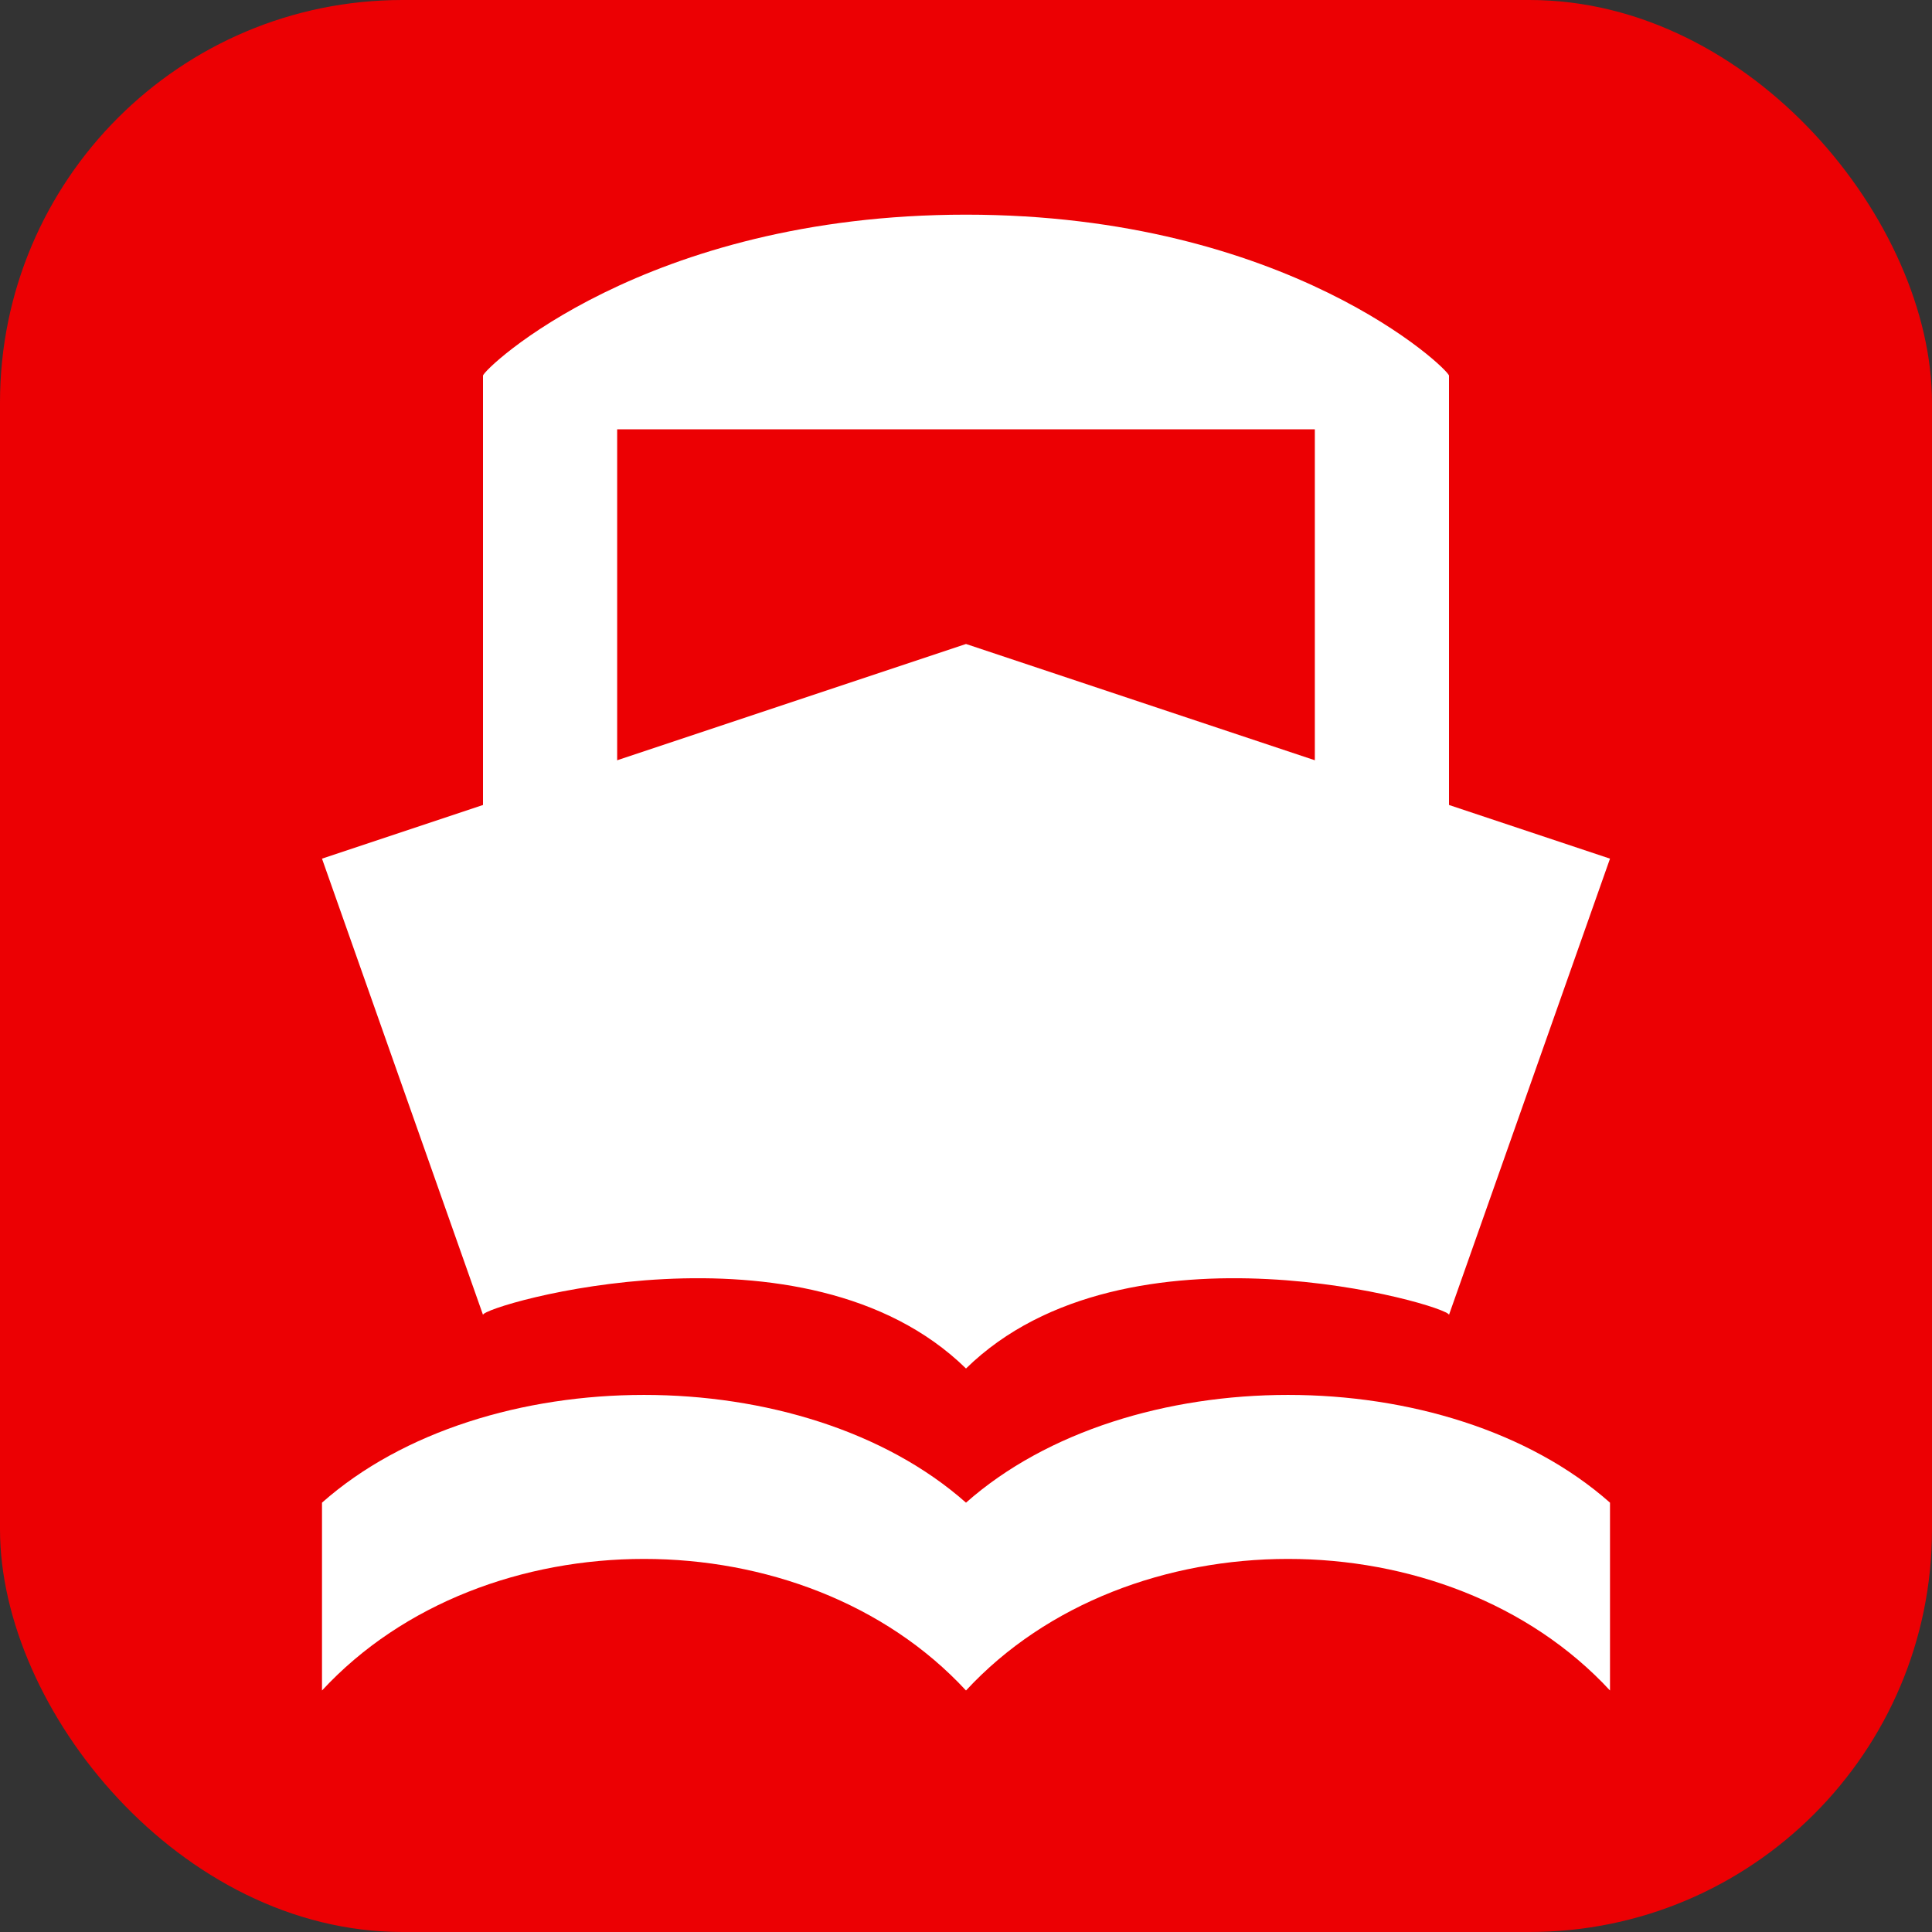 <?xml version="1.0" encoding="UTF-8"?>
<svg width="72px" height="72px" viewBox="0 0 72 72" version="1.1" xmlns="http://www.w3.org/2000/svg" xmlns:xlink="http://www.w3.org/1999/xlink">
    <rect x="0" y="0" width="72" height="72" fill="#333333" stroke="none"/>
    <title>sea_i_72</title>
    <g id="sea_i_72" stroke="none" stroke-width="1" fill="none" fill-rule="evenodd">
        <g id="transport/72/bounding-i" fill="#EC0003">
            <rect id="transport/72/bounding" x="0" y="0" width="72" height="72" rx="15"></rect>
        </g>
        <g id="Page-1" transform="translate(12, 8)" fill="#FFFFFF">
            <path d="M6,6 L6,25 L11,25 L11,8 L37,8 L37,25 L42,25 L42,6 C42,5.77 36,-9.07084195e-15 24,-9.07084195e-15 C12,-9.07084195e-15 6,5.77 6,6" id="Fill-1"></path>
            <path d="M24,48 C17.95,42.646 6.05,42.646 0,48 L0,55 C6.05,48.462 17.95,48.462 24,55 L24,48 Z" id="Fill-4"></path>
            <path d="M48,48 C41.95,42.646 30.05,42.646 24,48 L24,55 C30.05,48.462 41.95,48.462 48,55 L48,48 Z" id="Fill-6"></path>
            <path d="M0,24 L24,16 L48,24 L42,41 C42,40.652 30,37.13 24,43 C18,37.13 6,40.652 6,41 L0,24 Z" id="Fill-8"></path>
        </g>
    </g>
</svg>